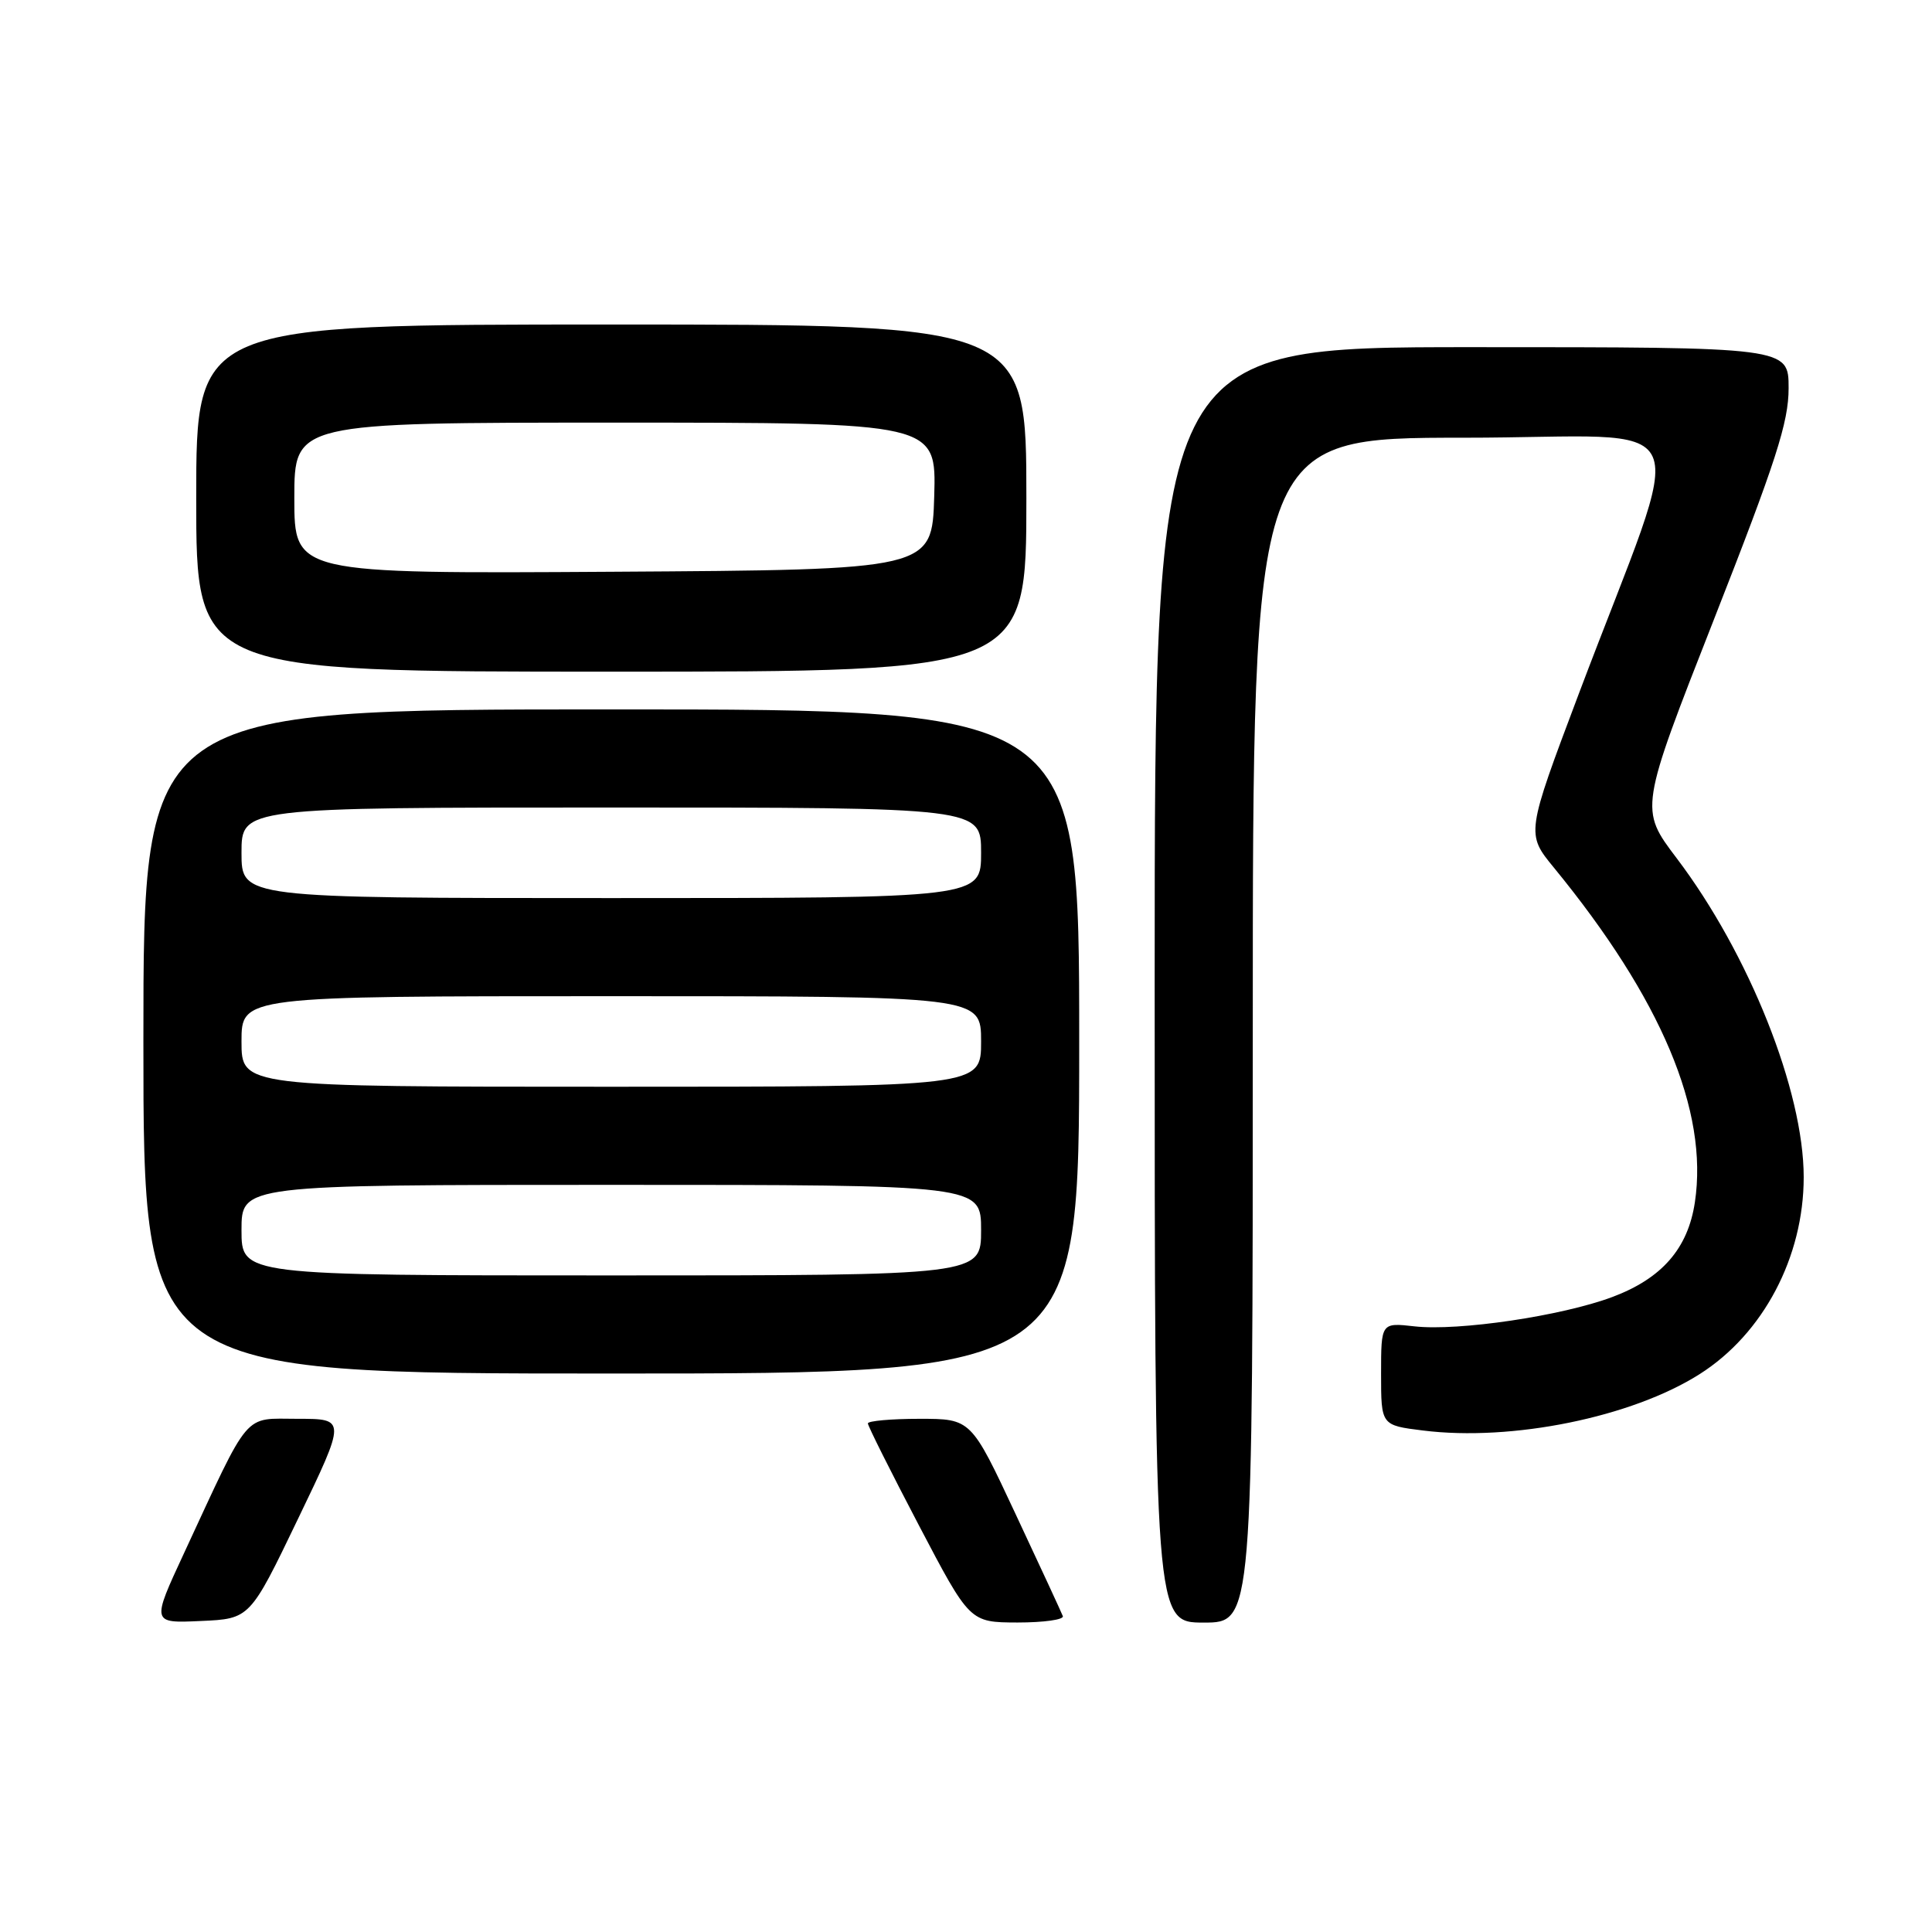 <?xml version="1.0" encoding="UTF-8" standalone="no"?>
<!DOCTYPE svg PUBLIC "-//W3C//DTD SVG 1.1//EN" "http://www.w3.org/Graphics/SVG/1.1/DTD/svg11.dtd" >
<svg xmlns="http://www.w3.org/2000/svg" xmlns:xlink="http://www.w3.org/1999/xlink" version="1.1" viewBox="0 0 256 256">
 <g >
 <path fill="currentColor"
d=" M 39.49 201.25 C 45.87 188.00 45.87 188.00 39.46 188.00 C 32.14 188.00 33.27 186.66 24.39 205.79 C 20.07 215.09 20.07 215.09 26.60 214.79 C 33.12 214.50 33.12 214.50 39.49 201.25 Z  M 140.83 214.14 C 140.65 213.67 137.84 207.59 134.58 200.64 C 128.67 188.00 128.67 188.00 121.83 188.00 C 118.07 188.00 115.00 188.28 115.00 188.61 C 115.00 188.95 118.04 195.02 121.75 202.10 C 128.50 214.97 128.50 214.97 134.83 214.99 C 138.32 214.99 141.02 214.61 140.83 214.14 Z  M 166.00 136.50 C 166.00 58.00 166.00 58.00 193.97 58.00 C 225.82 58.00 223.75 53.37 209.18 91.98 C 202.21 110.47 202.21 110.47 205.91 114.98 C 220.13 132.34 226.40 147.21 224.58 159.31 C 223.66 165.44 220.21 169.40 213.64 171.86 C 206.95 174.37 193.23 176.40 187.44 175.75 C 183.00 175.25 183.00 175.25 183.00 182.05 C 183.00 188.86 183.00 188.86 188.56 189.55 C 200.34 191.02 216.22 187.79 225.21 182.08 C 233.63 176.74 239.00 166.58 239.00 155.98 C 239.00 144.56 231.77 126.40 222.17 113.72 C 217.24 107.21 217.24 107.21 227.12 82.04 C 235.33 61.13 237.00 55.96 237.00 51.44 C 237.00 46.00 237.00 46.00 195.00 46.00 C 153.00 46.00 153.00 46.00 153.00 130.50 C 153.00 215.00 153.00 215.00 159.50 215.00 C 166.00 215.00 166.00 215.00 166.00 136.50 Z  M 143.00 138.00 C 143.00 94.00 143.00 94.00 81.00 94.00 C 19.00 94.00 19.00 94.00 19.00 138.00 C 19.00 182.00 19.00 182.00 81.00 182.00 C 143.00 182.00 143.00 182.00 143.00 138.00 Z  M 136.00 66.00 C 136.00 43.00 136.00 43.00 81.00 43.00 C 26.00 43.00 26.00 43.00 26.00 66.00 C 26.00 89.00 26.00 89.00 81.00 89.00 C 136.00 89.00 136.00 89.00 136.00 66.00 Z  M 32.00 163.00 C 32.00 157.00 32.00 157.00 81.00 157.00 C 130.00 157.00 130.00 157.00 130.00 163.00 C 130.00 169.00 130.00 169.00 81.00 169.00 C 32.00 169.00 32.00 169.00 32.00 163.00 Z  M 32.00 138.00 C 32.00 132.00 32.00 132.00 81.00 132.00 C 130.00 132.00 130.00 132.00 130.00 138.00 C 130.00 144.00 130.00 144.00 81.00 144.00 C 32.00 144.00 32.00 144.00 32.00 138.00 Z  M 32.00 113.00 C 32.00 107.00 32.00 107.00 81.00 107.00 C 130.00 107.00 130.00 107.00 130.00 113.00 C 130.00 119.00 130.00 119.00 81.00 119.00 C 32.00 119.00 32.00 119.00 32.00 113.00 Z  M 39.00 66.01 C 39.00 56.00 39.00 56.00 81.54 56.00 C 124.07 56.00 124.07 56.00 123.79 65.75 C 123.50 75.50 123.50 75.50 81.25 75.76 C 39.00 76.02 39.00 76.02 39.00 66.01 Z "/>
</g>
</svg>